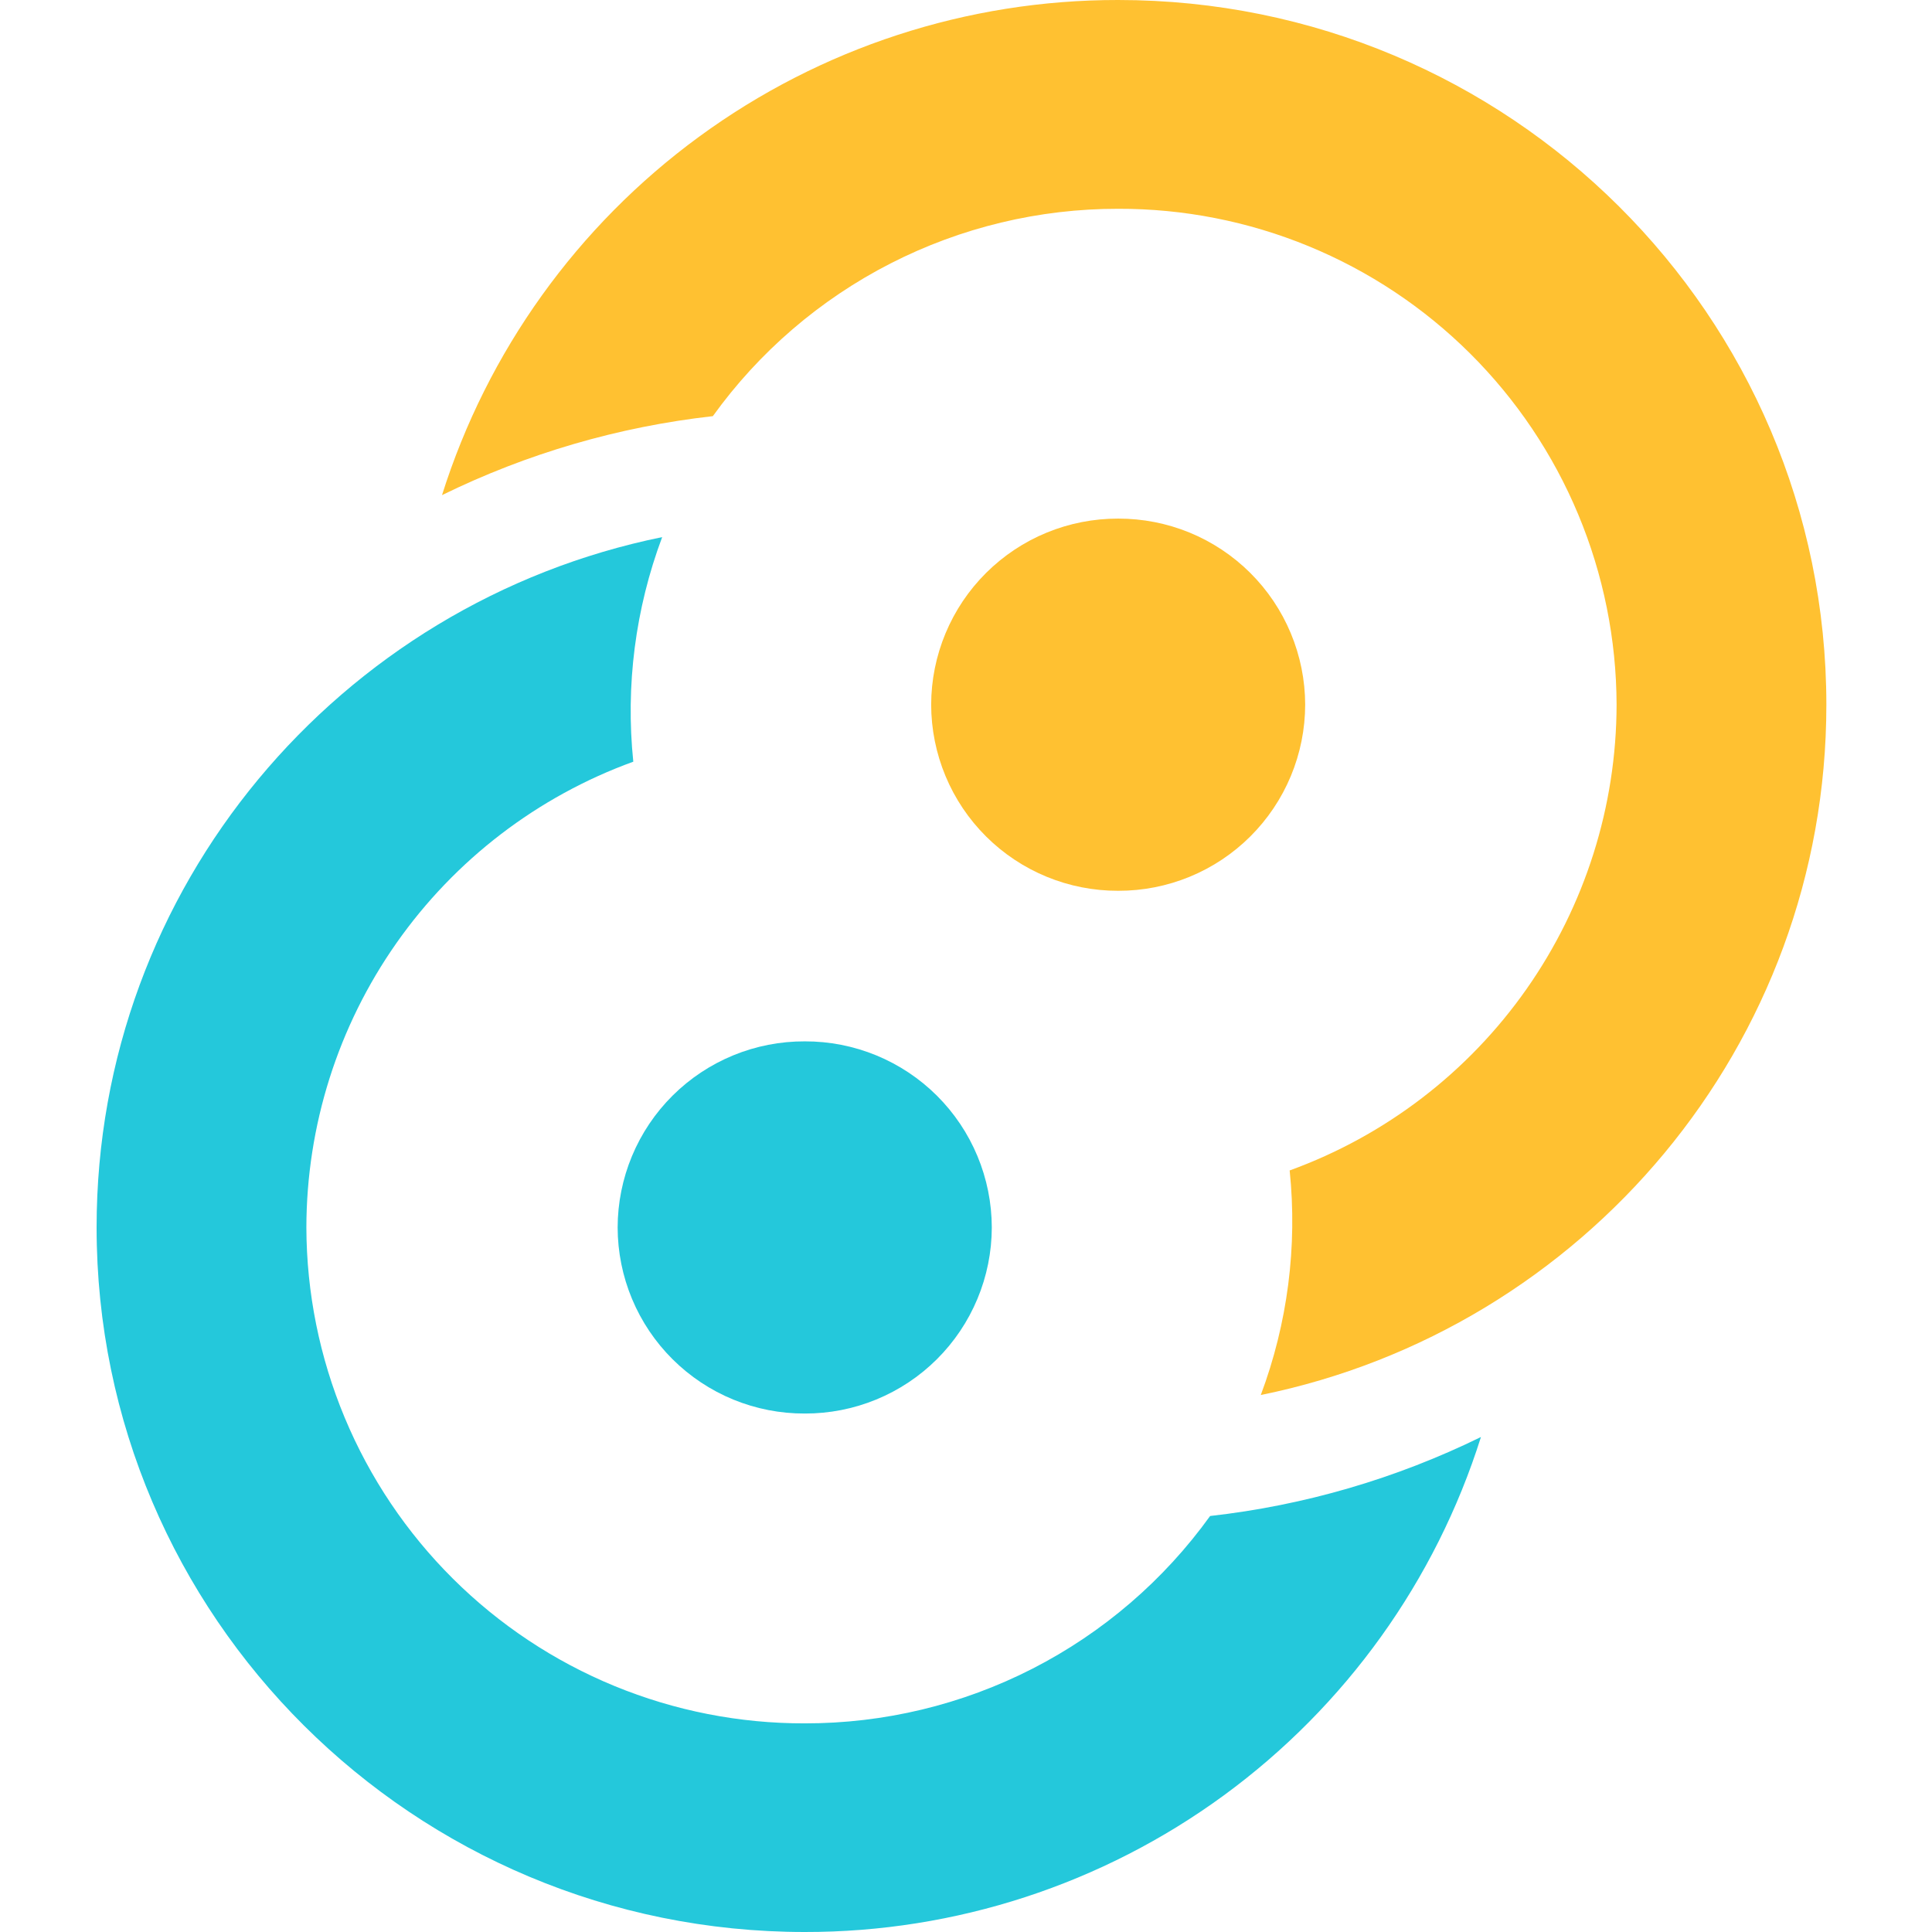 <svg width="100" height="100" viewBox="0 0 100 100" fill="none" xmlns="http://www.w3.org/2000/svg">
<path d="M67.556 36.471C67.554 37.74 67.302 38.996 66.814 40.167C66.327 41.338 65.613 42.401 64.714 43.296C63.815 44.191 62.748 44.9 61.575 45.382C60.402 45.864 59.145 46.111 57.877 46.107C56.608 46.111 55.351 45.864 54.178 45.382C53.005 44.9 51.938 44.191 51.039 43.296C50.14 42.401 49.426 41.338 48.939 40.167C48.451 38.996 48.199 37.74 48.197 36.471C48.2 35.204 48.453 33.949 48.941 32.779C49.429 31.608 50.143 30.546 51.042 29.652C51.941 28.758 53.007 28.049 54.18 27.567C55.352 27.086 56.609 26.84 57.877 26.843C59.145 26.84 60.401 27.086 61.574 27.567C62.746 28.049 63.812 28.758 64.712 29.652C65.61 30.546 66.324 31.608 66.812 32.779C67.3 33.949 67.553 35.204 67.556 36.471Z" fill="#FFC131"/>
<path d="M51.335 63.536C51.332 64.804 51.08 66.059 50.591 67.229C50.103 68.399 49.389 69.462 48.49 70.356C47.592 71.25 46.525 71.958 45.352 72.44C44.18 72.922 42.923 73.168 41.656 73.164C40.387 73.169 39.13 72.923 37.956 72.442C36.783 71.961 35.716 71.252 34.816 70.358C33.916 69.464 33.202 68.401 32.713 67.231C32.224 66.06 31.972 64.804 31.969 63.536C31.971 62.267 32.223 61.011 32.711 59.839C33.199 58.667 33.913 57.604 34.813 56.709C35.713 55.814 36.781 55.105 37.955 54.623C39.129 54.141 40.386 53.896 41.656 53.901C42.924 53.897 44.181 54.143 45.354 54.625C46.527 55.108 47.594 55.816 48.493 56.711C49.392 57.606 50.106 58.67 50.593 59.841C51.081 61.012 51.333 62.267 51.335 63.536Z" fill="#24C8DB"/>
<path d="M34.274 27.801C17.567 31.204 5 45.908 5 63.529C5 83.676 21.413 100 41.656 100C49.456 100.01 57.057 97.531 63.352 92.923C69.646 88.315 74.306 81.819 76.654 74.379C72.251 76.538 67.508 77.921 62.635 78.468C60.242 81.794 57.091 84.503 53.443 86.37C49.794 88.236 45.754 89.207 41.656 89.201C38.276 89.209 34.929 88.552 31.804 87.267C28.678 85.982 25.837 84.094 23.442 81.711C21.046 79.328 19.143 76.496 17.842 73.378C16.541 70.259 15.867 66.915 15.858 63.536C15.865 58.267 17.492 53.127 20.519 48.814C23.546 44.501 27.826 41.224 32.779 39.425C32.373 35.487 32.885 31.508 34.274 27.801Z" fill="#24C8DB"/>
<path fill-rule="evenodd" clip-rule="evenodd" d="M65.258 72.206C81.958 68.81 94.532 54.099 94.532 36.479C94.532 16.324 78.12 2.89686e-05 57.877 2.89686e-05C50.075 -0.01 42.473 2.47 36.179 7.08C29.884 11.689 25.224 18.187 22.878 25.628C27.281 23.469 32.024 22.086 36.897 21.54C39.29 18.213 42.442 15.505 46.09 13.638C49.738 11.772 53.779 10.801 57.877 10.807C61.256 10.798 64.603 11.455 67.728 12.74C70.854 14.025 73.695 15.913 76.091 18.296C78.486 20.679 80.389 23.511 81.69 26.63C82.991 29.748 83.665 33.092 83.674 36.471C83.667 41.741 82.04 46.88 79.013 51.193C75.986 55.506 71.706 58.784 66.753 60.582C67.159 64.52 66.647 68.499 65.258 72.206Z" fill="#FFC131"/>
</svg>
